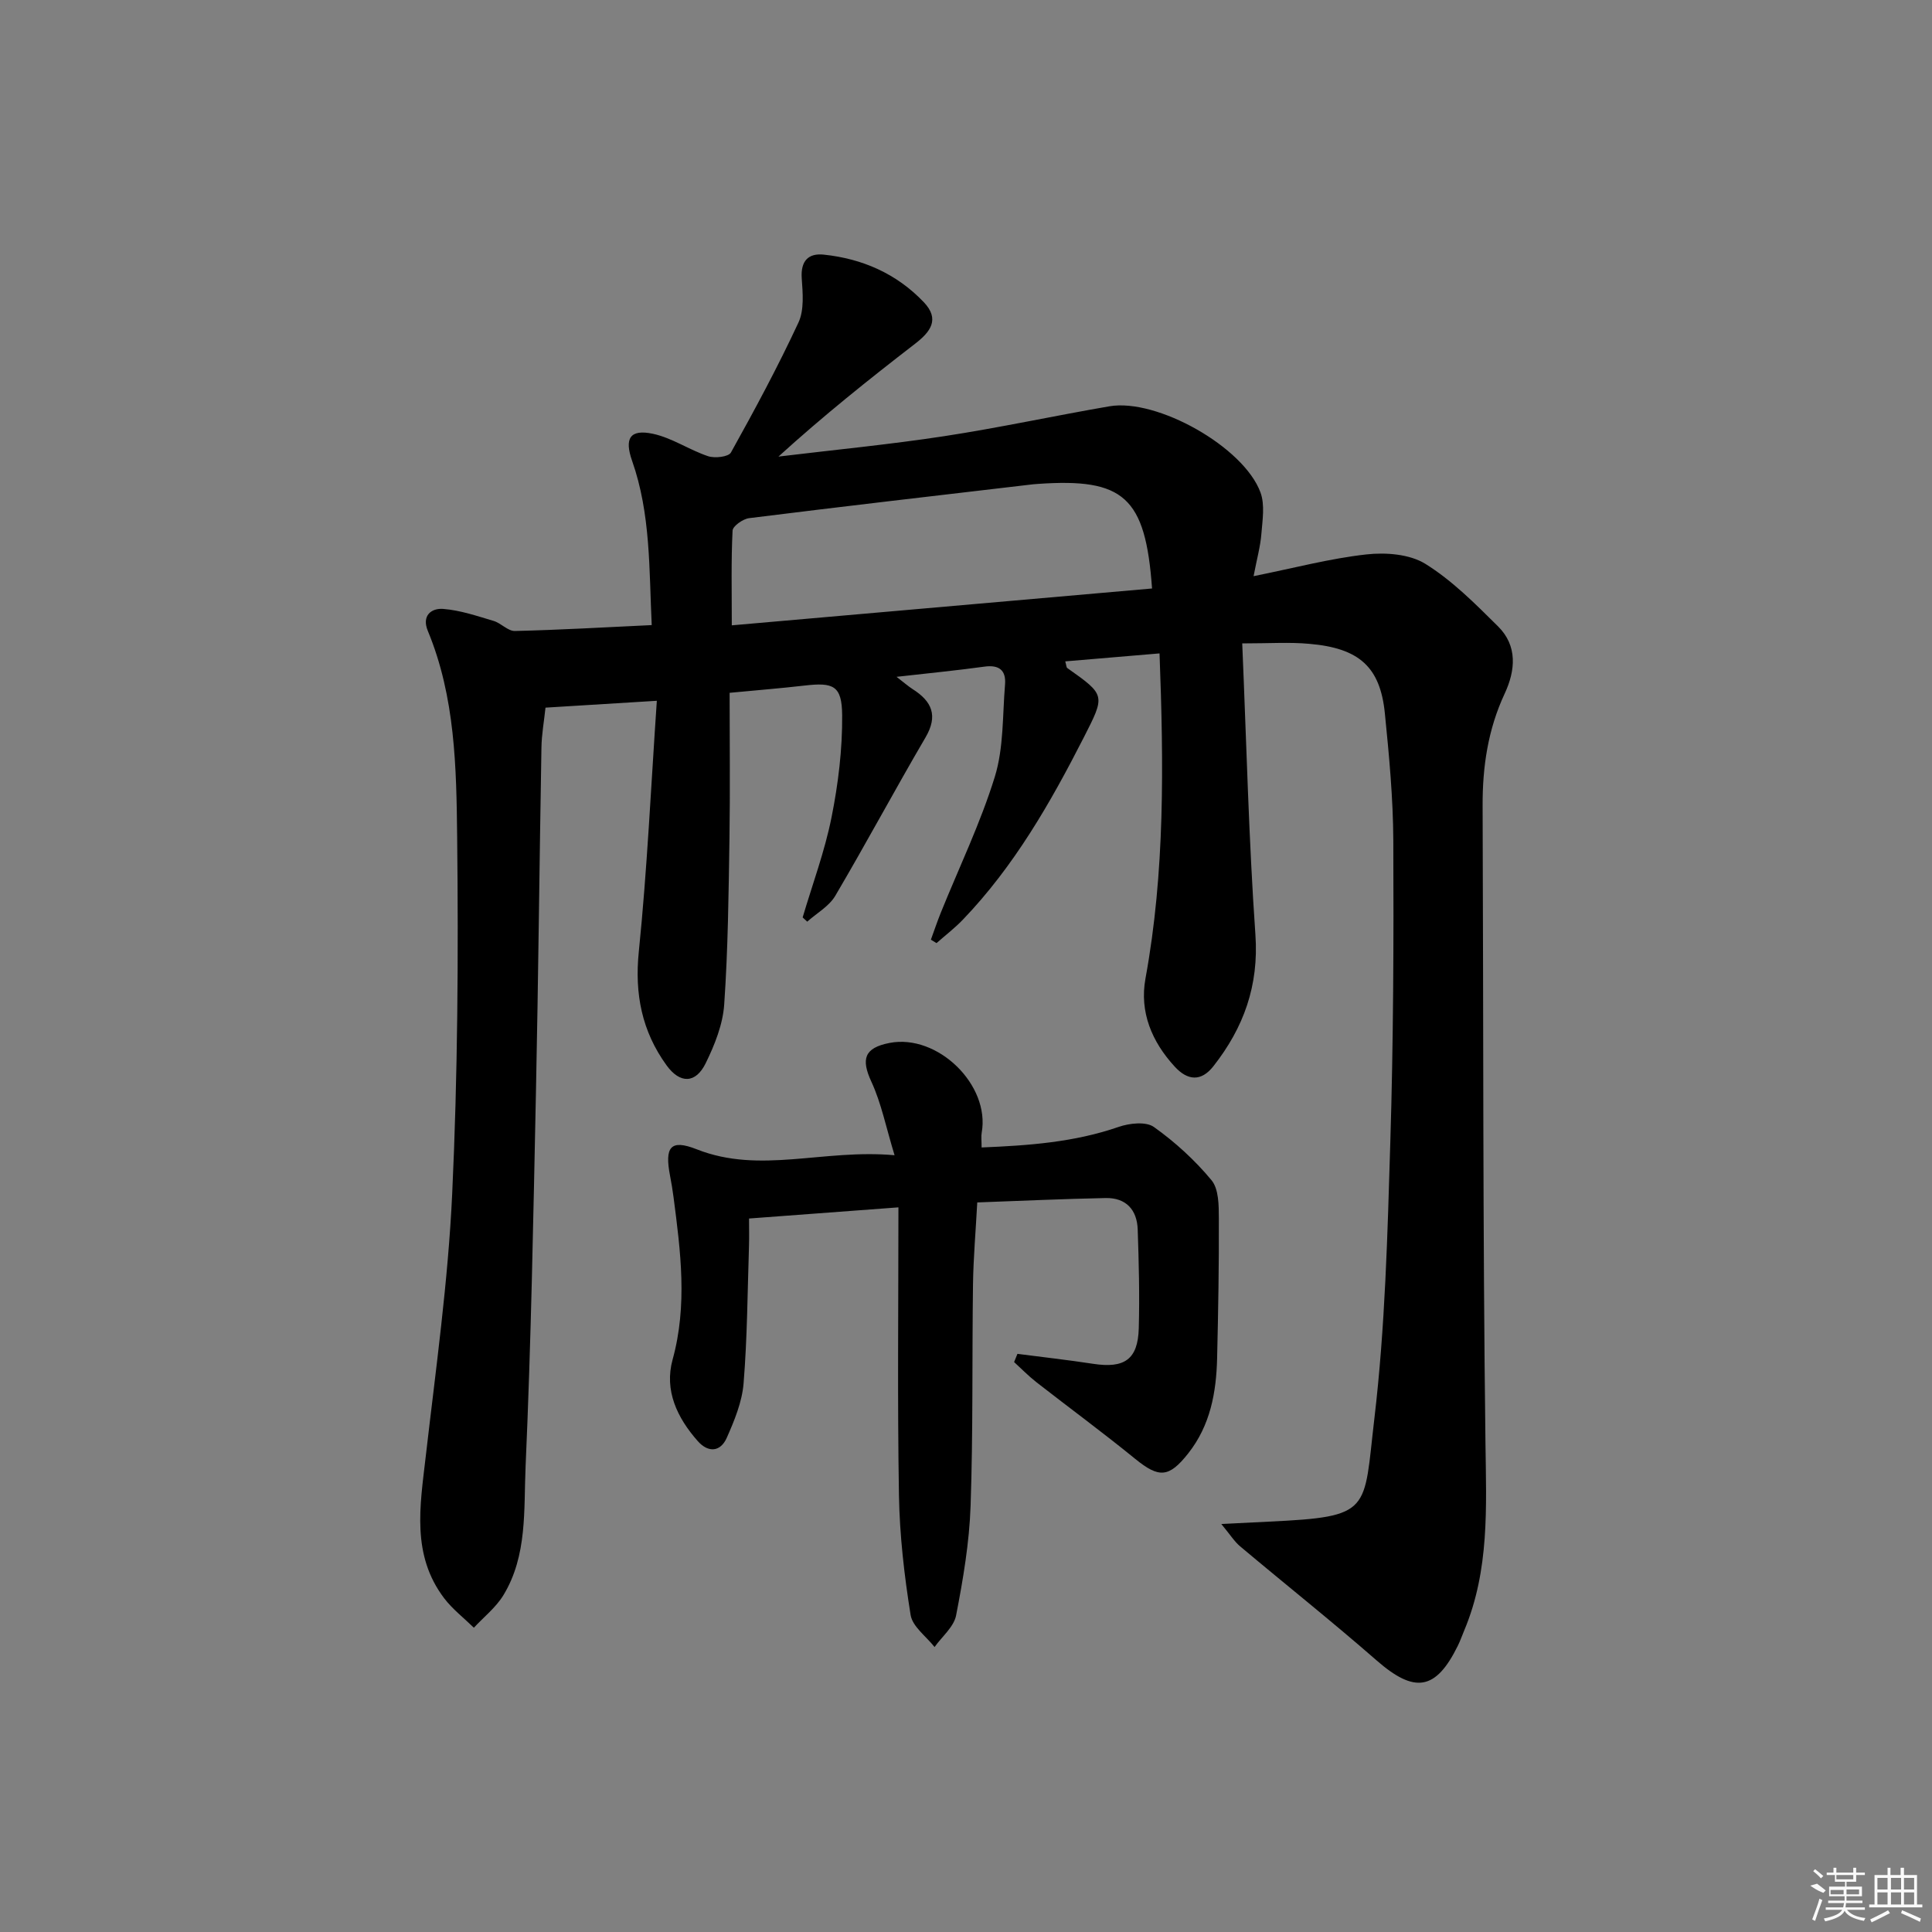 <svg enable-background="new 0 0 400 400" viewBox="0 0 400 400" xmlns="http://www.w3.org/2000/svg"><rect x="0" y="0" width="400" height="400" fill="#808080" stroke="none"/><path d="m257.19 133.21c.89 20.81 1.35 40.59 2.73 60.32.73 10.53-2.43 19.24-8.7 27.22-2.54 3.24-5.34 2.98-7.99.1-4.76-5.17-7.34-11.33-6.07-18.27 4.04-22.08 3.77-44.28 2.91-67.3-6.73.57-13.07 1.1-19.52 1.65.23.8.22 1.24.42 1.38 7.95 5.62 7.89 5.59 3.4 14.4-6.9 13.53-14.41 26.64-25.02 37.7-1.68 1.75-3.63 3.24-5.45 4.85-.39-.24-.78-.47-1.17-.71.67-1.84 1.3-3.71 2.03-5.53 3.79-9.39 8.23-18.57 11.21-28.21 1.85-6 1.58-12.68 2.11-19.06.25-2.94-1.19-4.16-4.27-3.73-5.72.79-11.48 1.35-18.19 2.11 1.62 1.24 2.43 1.97 3.34 2.55 3.98 2.53 5.31 5.48 2.65 10.01-6.36 10.86-12.3 21.96-18.69 32.8-1.28 2.16-3.83 3.57-5.79 5.33-.32-.29-.63-.58-.95-.88 2.04-6.9 4.58-13.7 5.98-20.72 1.39-6.94 2.26-14.12 2.2-21.18-.06-6.09-1.8-6.8-7.8-6.1-4.92.57-9.87.96-15.5 1.5 0 10.2.12 20.15-.03 30.09-.18 11.48-.3 22.97-1.09 34.42-.28 4.14-1.97 8.38-3.83 12.17-2.08 4.25-5.32 4.29-8.11.44-5.09-7.03-6.64-14.74-5.74-23.55 1.73-16.99 2.51-34.08 3.73-51.92-8.43.52-15.46.95-23.05 1.42-.29 2.77-.8 5.52-.84 8.28-.42 23.8-.64 47.61-1.14 71.42-.54 25.78-1 51.58-2.14 77.34-.4 9 .41 18.51-4.61 26.74-1.55 2.53-4.04 4.49-6.1 6.71-2.07-2.02-4.42-3.83-6.15-6.1-6.8-8.97-5-19.09-3.83-29.23 2.09-18.14 4.64-36.28 5.49-54.49 1.15-24.6 1.3-49.26 1.03-73.89-.16-14.38-.39-28.96-6.07-42.66-1.32-3.18.73-4.76 3.2-4.56 3.53.28 7 1.47 10.43 2.49 1.54.46 2.95 2.11 4.39 2.08 9.27-.22 18.53-.76 28.33-1.22-.55-11.56-.19-23.01-4.06-34.01-1.63-4.64-.46-6.61 4.3-5.6 3.96.84 7.53 3.34 11.43 4.64 1.4.47 4.23.14 4.73-.76 4.92-8.83 9.72-17.75 13.98-26.91 1.22-2.61.89-6.12.68-9.18-.24-3.58 1.37-5.22 4.57-4.88 8 .84 15.09 3.95 20.7 9.84 3.36 3.53 1.42 6.12-1.79 8.6-9.58 7.39-19.03 14.94-28.3 23.37 11.41-1.38 22.86-2.48 34.22-4.21 11.48-1.75 22.85-4.23 34.3-6.2 9.85-1.69 27.83 8.42 31.28 17.84.94 2.56.41 5.75.18 8.62-.2 2.54-.91 5.05-1.61 8.71 8.49-1.71 15.85-3.67 23.33-4.5 4.01-.45 8.95-.08 12.22 1.94 5.56 3.45 10.35 8.28 15.06 12.95 4.08 4.04 3.61 9.14 1.37 13.94-3.46 7.41-4.6 15.17-4.56 23.26.18 43.99.03 87.97.59 131.95.17 13.21.85 26.23-4.39 38.72-.45 1.07-.83 2.17-1.34 3.2-4.57 9.28-8.95 9.88-16.8 3.03-9.25-8.08-18.87-15.73-28.27-23.63-1.18-.99-2.02-2.37-3.89-4.62 4.13-.21 6.97-.36 9.81-.49 21.52-1.02 19.6-2.07 21.88-21.35 2.24-18.95 2.72-38.14 3.3-57.24.64-20.79.71-41.61.62-62.41-.04-8.79-.87-17.6-1.75-26.36-.96-9.59-5.31-13.5-15.63-14.38-4.08-.38-8.24-.09-13.9-.09zm-18.67-11.37c-1.36-18.94-5.83-22.9-23.65-21.65-.33.02-.66.04-.99.08-19.6 2.3-39.21 4.56-58.79 7.01-1.28.16-3.38 1.64-3.42 2.59-.31 6.23-.16 12.49-.16 19.6 29.22-2.56 57.94-5.08 87.01-7.63z"/><path d="m210.65 280.3c5.22.68 10.45 1.26 15.65 2.06 6.5 1 9.29-.89 9.47-7.34.19-6.82.01-13.65-.22-20.47-.14-4.09-2.43-6.59-6.64-6.51-8.77.18-17.54.58-26.58.91-.32 6.01-.8 11.44-.88 16.88-.21 15.32.03 30.65-.5 45.96-.26 7.59-1.55 15.19-3 22.66-.46 2.38-2.92 4.38-4.46 6.55-1.72-2.2-4.58-4.23-4.96-6.65-1.31-8.18-2.27-16.48-2.41-24.76-.33-19.6-.11-39.2-.11-59.62-11.05.83-20.58 1.54-30.93 2.31 0 1.9.05 3.82-.01 5.73-.31 9.47-.35 18.96-1.12 28.4-.31 3.84-1.9 7.7-3.49 11.29-1.29 2.89-3.8 3.14-5.99.67-4.27-4.83-6.98-10.49-5.21-16.9 3.1-11.26 1.65-22.4.19-33.6-.19-1.48-.44-2.96-.72-4.42-1.15-5.97.06-7.66 5.52-5.5 13.14 5.19 26.16-.11 40.96 1.23-1.78-5.82-2.74-10.77-4.8-15.22-2.17-4.7-1.48-7.01 3.75-8.03 9.96-1.94 20.87 8.7 19.09 18.58-.14.79-.02 1.63-.02 3.06 9.72-.4 19.17-1.07 28.38-4.26 2.23-.77 5.65-1.15 7.29.02 4.39 3.12 8.5 6.88 11.93 11.02 1.51 1.82 1.51 5.22 1.52 7.9.04 9.65-.13 19.31-.36 28.96-.17 7.08-1.4 13.88-5.96 19.67-4.01 5.09-6.07 5.17-10.99 1.17-6.7-5.46-13.67-10.58-20.49-15.9-1.62-1.27-3.07-2.76-4.59-4.15.22-.57.45-1.13.69-1.7z"/><g fill="#fafafa"><path d="m374.8 390.4 1.4-.4c.7.5 1.3 1 1.8 1.4l-.5.5c-1.5-.6-2.1-1.1-2.7-1.5zm1 7.3-.6-.3c.5-1.4 1.1-2.8 1.5-4.3.2.1.4.2.6.3-.5 1.3-1 2.8-1.5 4.3zm-.4-10.3.4-.4c.4.3 1 .8 1.7 1.4l-.5.5c-.4-.5-1-1-1.6-1.5zm2.5.3h1.7v-1h.6v1h3.5v-1h.6v1h1.8v.5h-1.8v1.4h-2v1h3.2v2h-3.2v.9h3.3v.5h-3.4c0 .3-.1.6-.1.9h4v.5h-3.7c.7.9 1.9 1.5 3.8 1.7-.1.2-.2.4-.3.6-2.1-.4-3.5-1.1-4-2.1-.4 1-1.8 1.7-4 2.2-.1-.2-.2-.4-.3-.6 2.1-.4 3.4-1 3.8-1.8h-3.4v-.5h3.6c.1-.3.1-.6.2-.9h-3.3v-.5h3.4c0-.3 0-.6 0-.9h-3.2v-2h3.3v-1h-2.1v-1.4h-1.7v-.5zm1.1 3.5v1h2.7c0-.3 0-.4 0-.4 0-.1 0-.2 0-.2 0-.1 0-.2 0-.3h-2.7zm1.2-3v.9h3.5v-.9zm4.7 3h-2.6v.6.4h2.6z"/><path d="m393.6 386.7h.6v1.5h2.7v6.1h1.1v.6h-11v-.6h1.1v-6.1h2.7v-1.5h.6v1.5h2.1v-1.5zm-2.7 8.8.4.6c-1.2.6-2.5 1.3-3.8 1.9-.1-.2-.2-.4-.3-.6 1.2-.6 2.5-1.2 3.7-1.9zm-2.2-6.7v2.4h2.1v-2.4zm0 3v2.5h2.1v-2.5zm2.8-3v2.4h2.1v-2.4zm0 3v2.5h2.1v-2.5zm6 6.1c-1.4-.7-2.7-1.3-3.9-1.8l.2-.6c1.5.6 2.7 1.2 3.9 1.7zm-1.2-9.1h-2.1v2.4h2.1zm-2.1 3v2.5h2.1v-2.5z"/></g></svg>
